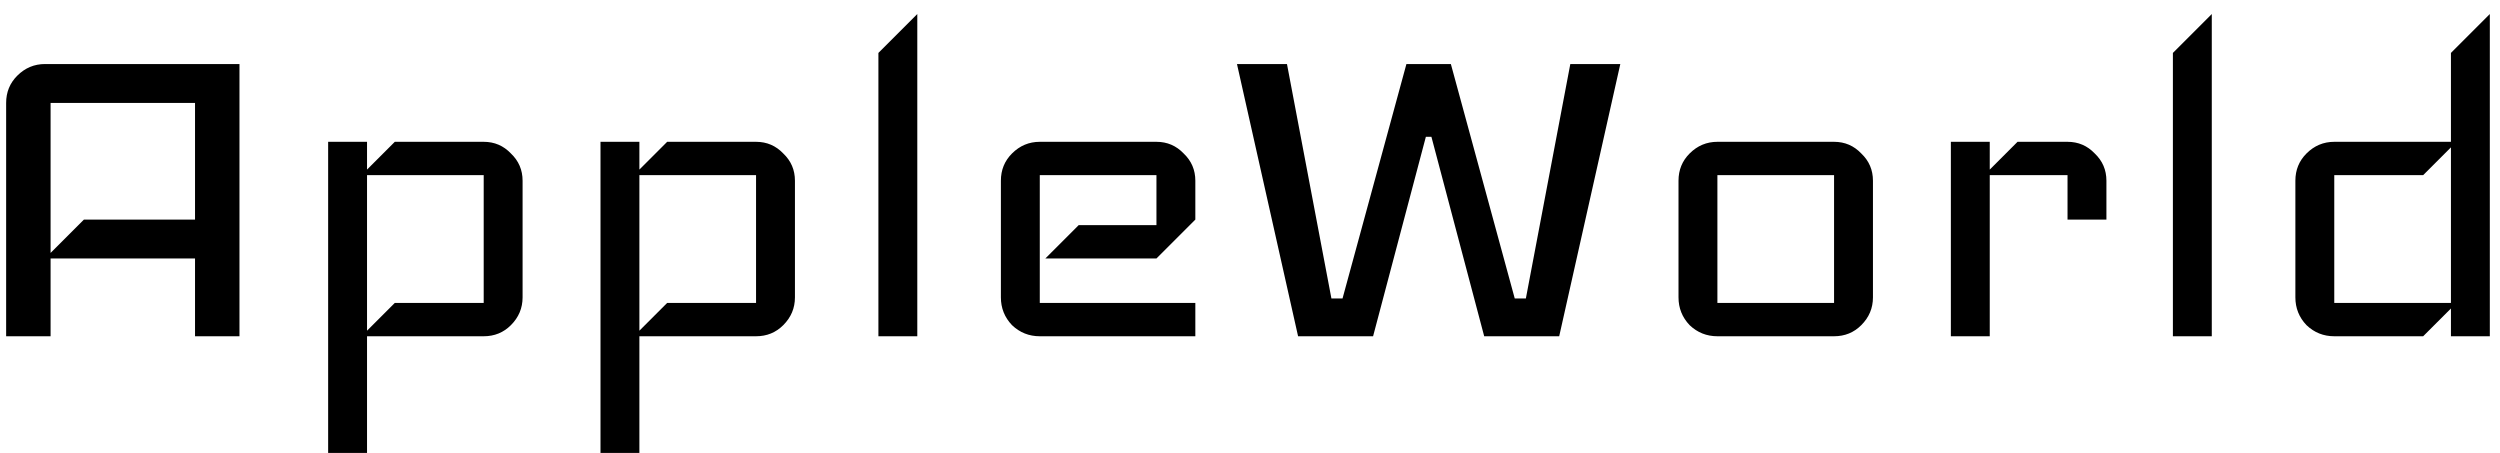 <svg width="171" height="31" viewBox="0 0 171 31" fill="none" xmlns="http://www.w3.org/2000/svg">
<path d="M16.38 23H13.34V17.68H3.46V23H0.42V7.04C0.42 6.305 0.673 5.685 1.18 5.178C1.712 4.646 2.345 4.38 3.08 4.38H16.38V23ZM13.34 15.02V7.04H3.46V17.3L5.74 15.02H13.34ZM35.745 20.34C35.745 21.075 35.479 21.708 34.947 22.24C34.441 22.747 33.82 23 33.085 23H25.105V30.98H22.445V9.7H25.105V11.6L27.005 9.7H33.085C33.82 9.7 34.441 9.966 34.947 10.498C35.479 11.005 35.745 11.625 35.745 12.36V20.34ZM33.085 20.72V11.98H25.105V22.62L27.005 20.72H33.085ZM54.374 20.34C54.374 21.075 54.108 21.708 53.576 22.24C53.069 22.747 52.449 23 51.714 23H43.734V30.98H41.074V9.7H43.734V11.6L45.634 9.7H51.714C52.449 9.7 53.069 9.966 53.576 10.498C54.108 11.005 54.374 11.625 54.374 12.36V20.34ZM51.714 20.72V11.98H43.734V22.62L45.634 20.72H51.714ZM62.743 23H60.083V3.62L62.743 0.96V23ZM81.761 23H71.121C70.386 23 69.753 22.747 69.221 22.24C68.714 21.708 68.461 21.075 68.461 20.34V12.36C68.461 11.625 68.714 11.005 69.221 10.498C69.753 9.966 70.386 9.7 71.121 9.7H79.101C79.835 9.7 80.456 9.966 80.963 10.498C81.495 11.005 81.761 11.625 81.761 12.36V15.02L79.101 17.68H71.501L73.781 15.4H79.101V11.98H71.121V20.72H81.761V23ZM110.829 4.38L106.649 23H101.519L97.909 9.358H97.529L93.919 23H88.789L84.609 4.38H88.029L91.069 20.416H91.829L96.199 4.38H99.239L103.609 20.416H104.369L107.409 4.38H110.829ZM128.11 20.34C128.11 21.075 127.844 21.708 127.312 22.24C126.806 22.747 126.185 23 125.45 23H117.47C116.736 23 116.102 22.747 115.57 22.24C115.064 21.708 114.81 21.075 114.81 20.34V12.36C114.81 11.625 115.064 11.005 115.57 10.498C116.102 9.966 116.736 9.7 117.47 9.7H125.45C126.185 9.7 126.806 9.966 127.312 10.498C127.844 11.005 128.11 11.625 128.11 12.36V20.34ZM125.45 20.72V11.98H117.47V20.72H125.45ZM144.079 15.02H141.419V11.98H136.099V23H133.439V9.7H136.099V11.6L137.999 9.7H141.419C142.154 9.7 142.775 9.966 143.281 10.498C143.813 11.005 144.079 11.625 144.079 12.36V15.02ZM151.286 23H148.626V3.62L151.286 0.96V23ZM170.304 23H167.644V21.1L165.744 23H159.664C158.929 23 158.296 22.747 157.764 22.24C157.257 21.708 157.004 21.075 157.004 20.34V12.36C157.004 11.625 157.257 11.005 157.764 10.498C158.296 9.966 158.929 9.7 159.664 9.7H167.644V3.62L170.304 0.96V23ZM167.644 20.72V10.08L165.744 11.98H159.664V20.72H167.644Z" fill="black"/>
</svg>
